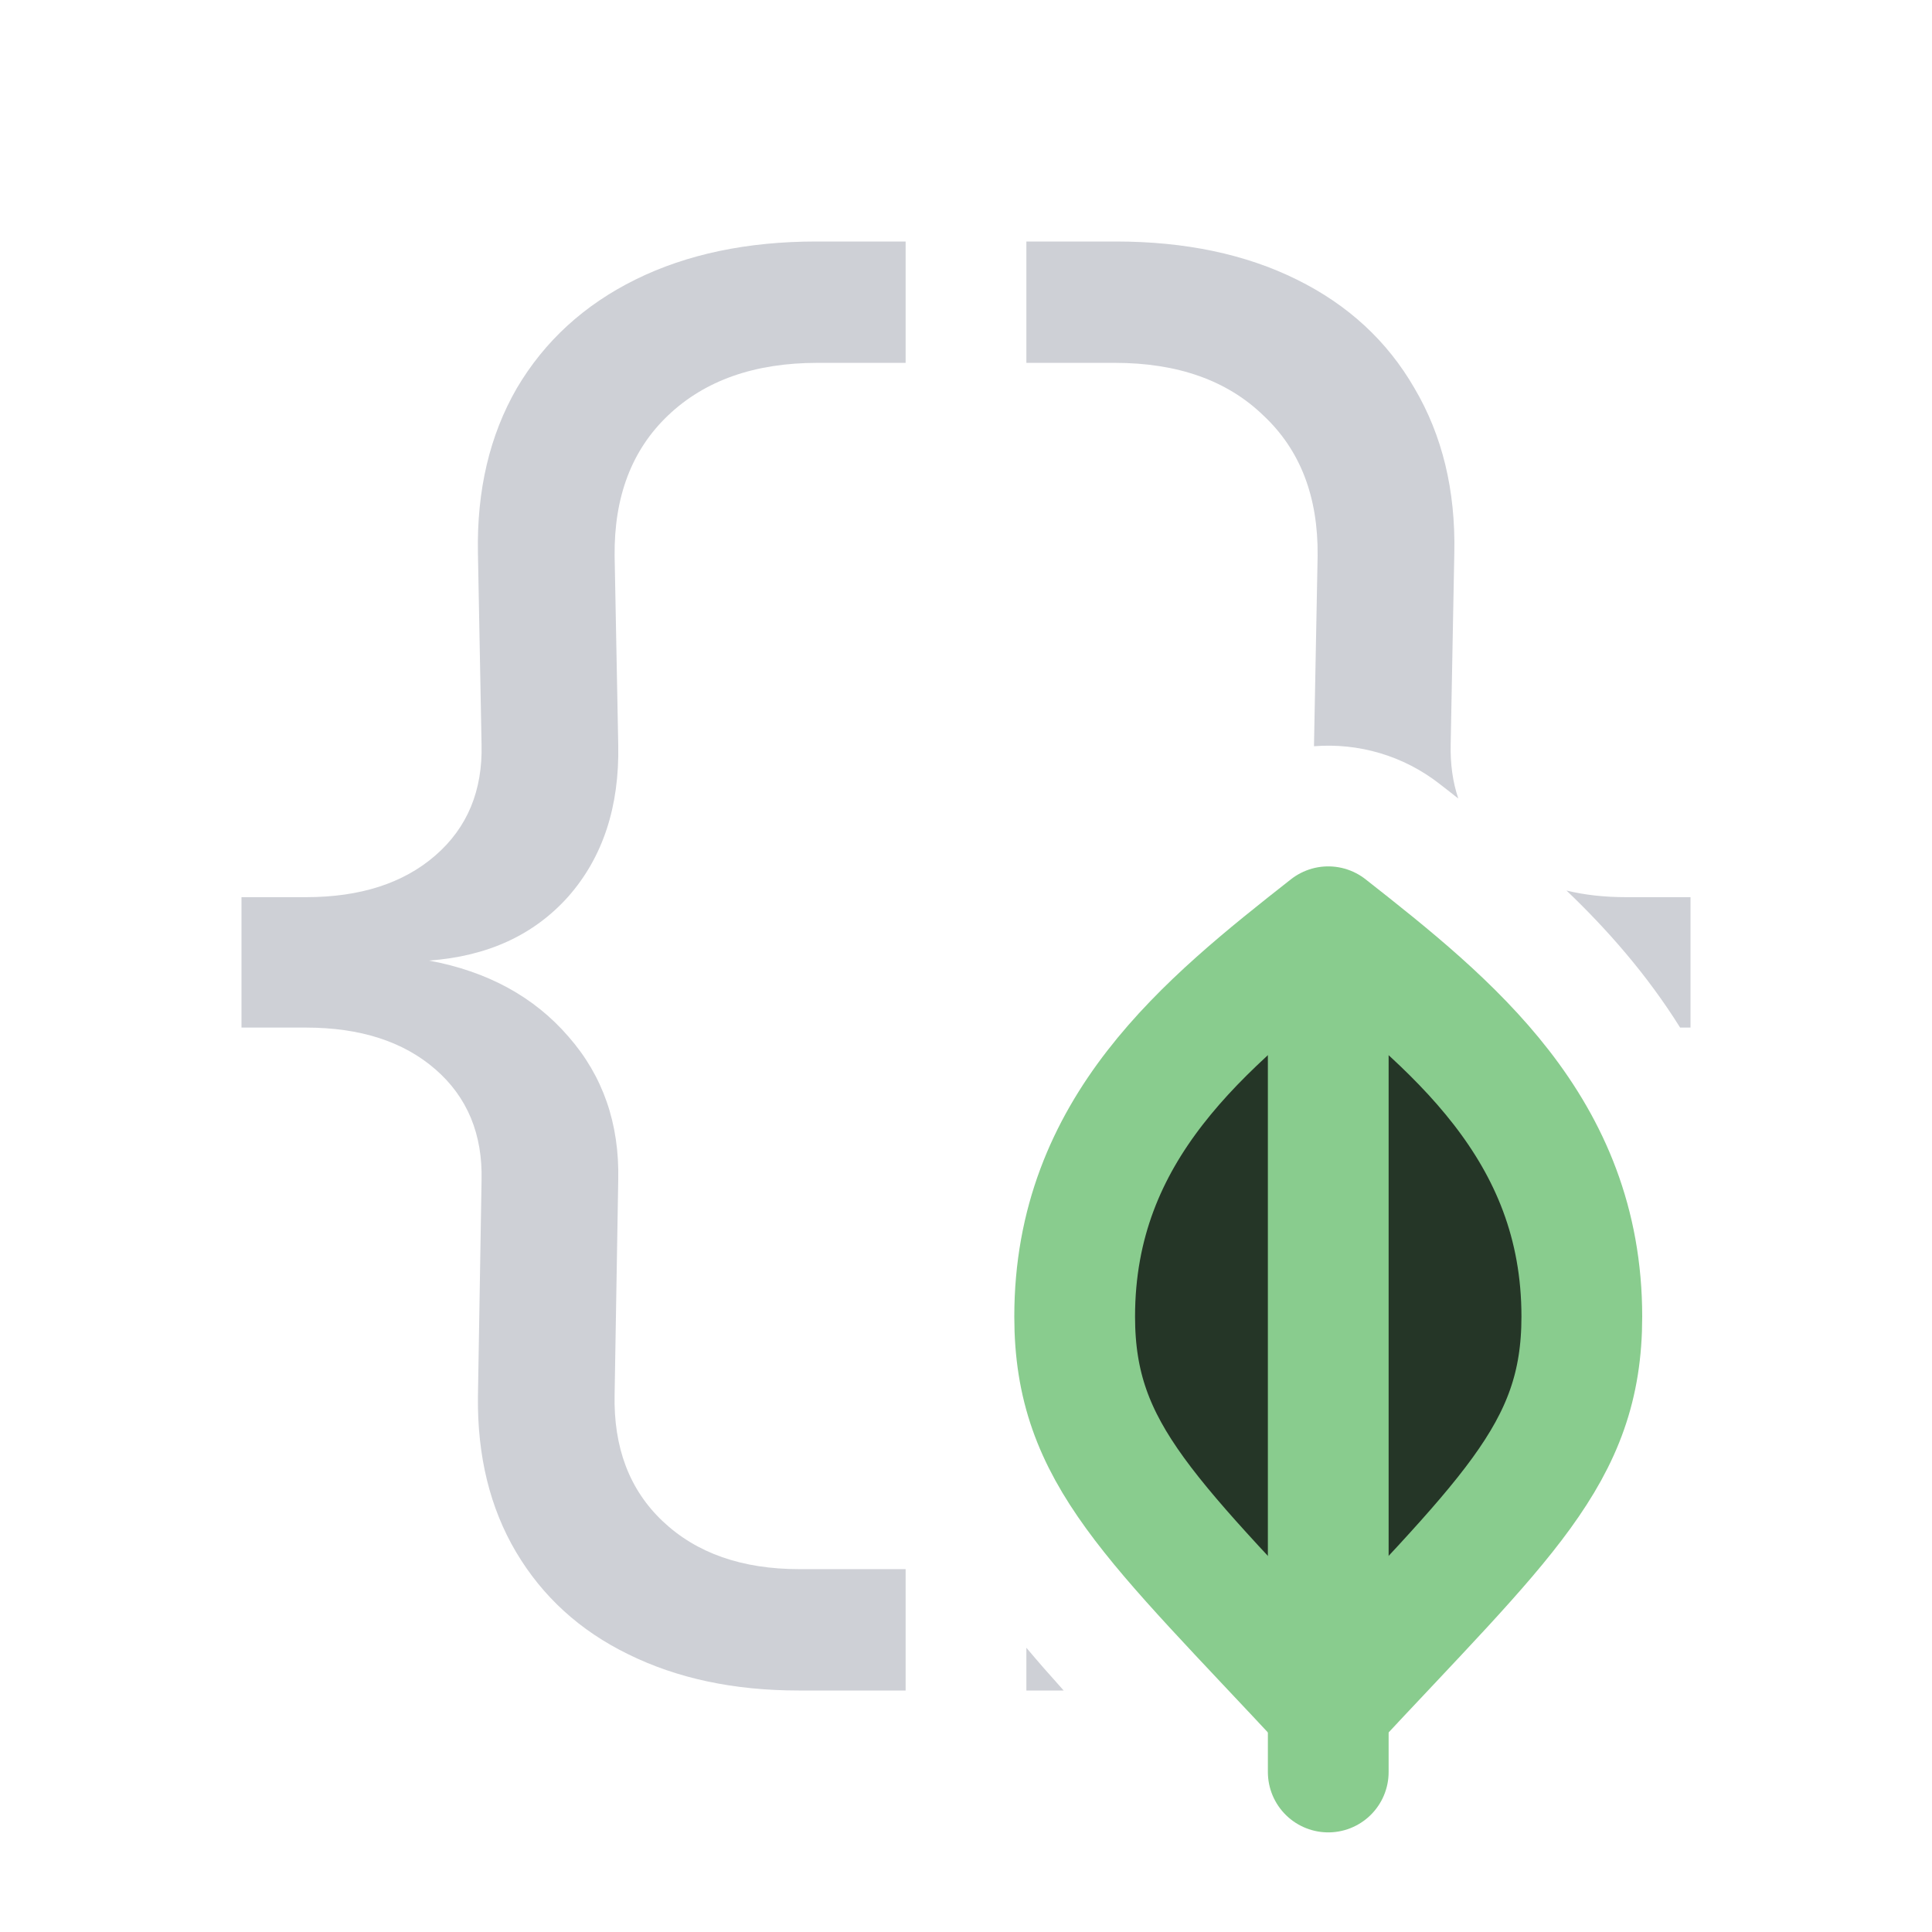 <svg width="16" height="16" viewBox="0 0 16 16" fill="none" xmlns="http://www.w3.org/2000/svg">
    <path fill-rule="evenodd" clip-rule="evenodd" d="M3.605 8.855C3.87 9.085 3.998 9.393 3.988 9.778L3.958 11.57C3.953 12.06 4.058 12.488 4.273 12.852C4.493 13.223 4.803 13.505 5.203 13.7C5.608 13.9 6.078 14 6.613 14H7.5V12.995H6.62C6.145 12.995 5.768 12.863 5.488 12.598C5.213 12.338 5.08 11.988 5.09 11.547L5.12 9.77C5.13 9.305 4.993 8.91 4.708 8.585C4.423 8.255 4.038 8.045 3.553 7.955C4.038 7.92 4.423 7.743 4.708 7.423C4.993 7.098 5.13 6.68 5.12 6.17L5.09 4.603C5.085 4.112 5.233 3.725 5.533 3.44C5.838 3.15 6.25 3.005 6.77 3.005H7.5V2H6.763C6.188 2 5.688 2.105 5.263 2.315C4.838 2.525 4.51 2.825 4.28 3.215C4.055 3.605 3.948 4.06 3.958 4.58L3.988 6.163C3.998 6.548 3.87 6.855 3.605 7.085C3.34 7.315 2.983 7.43 2.533 7.43H2V8.51H2.533C2.983 8.51 3.34 8.625 3.605 8.855ZM8.809 14C8.701 13.88 8.597 13.762 8.5 13.646V14H8.809ZM14 8.51H13.914C13.638 8.068 13.306 7.693 12.973 7.375C13.123 7.412 13.289 7.43 13.47 7.43H14V8.51ZM12.077 6.613C12.031 6.477 12.01 6.327 12.014 6.163L12.044 4.58C12.055 4.06 11.944 3.605 11.714 3.215C11.489 2.825 11.165 2.525 10.739 2.315C10.315 2.105 9.815 2 9.24 2H8.5V3.005H9.232C9.752 3.005 10.162 3.15 10.462 3.44C10.767 3.725 10.917 4.112 10.912 4.603L10.882 6.17C10.882 6.173 10.882 6.176 10.882 6.18C11.248 6.151 11.622 6.256 11.926 6.495L11.94 6.506L12.007 6.558C12.03 6.576 12.053 6.595 12.077 6.613Z" fill="#CED0D6"/>
    <path d="M13.1 10.904C13.1 12.05 12.466 12.574 11 14.15C9.534 12.574 8.9 12.05 8.9 10.904C8.9 9.346 9.975 8.48 11 7.675C12.025 8.48 13.1 9.346 13.1 10.904Z" fill="#253627" stroke="#89CC8E" stroke-linecap="round" stroke-linejoin="round"/>
    <path d="M11 8.025V14.675" stroke="#89CC8E" stroke-linecap="round" stroke-linejoin="round"/>
</svg>
